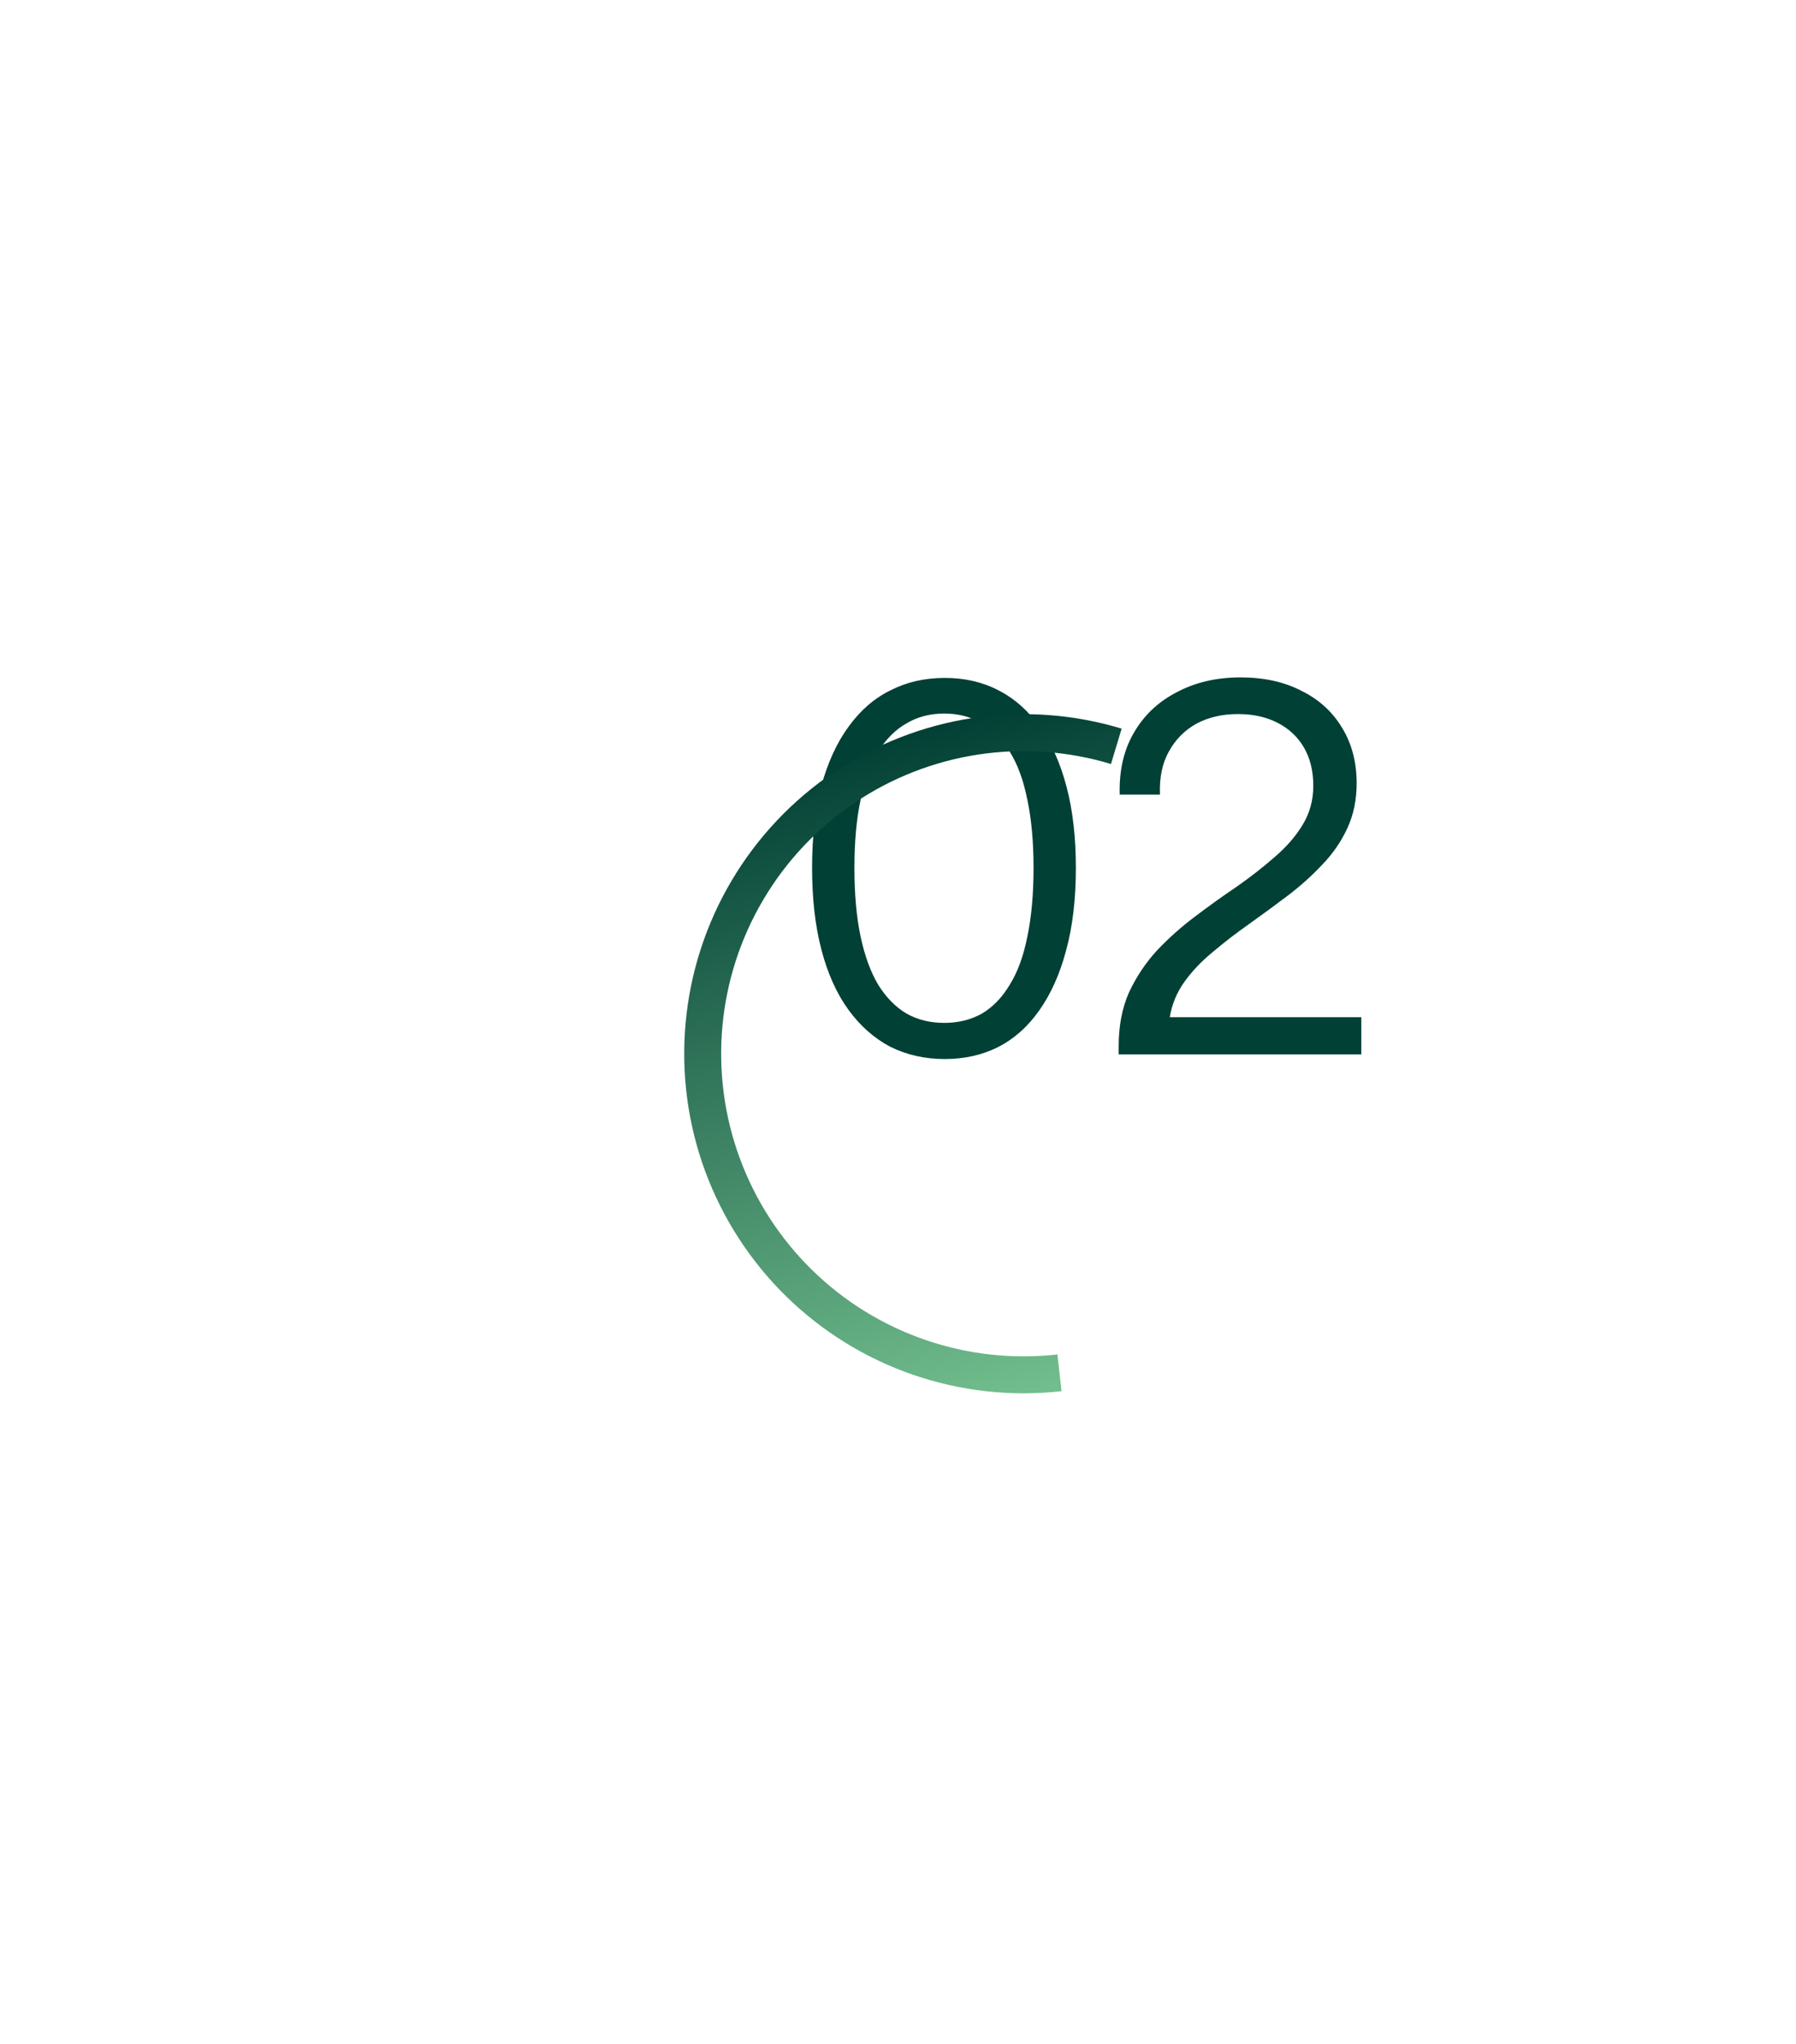 <svg width="334" height="380" viewBox="0 0 334 380" fill="none" xmlns="http://www.w3.org/2000/svg">
    <path d="M175.693 196.864C171.981 196.864 168.589 196.096 165.517 194.56C162.509 192.96 159.917 190.656 157.741 187.648C155.565 184.64 153.901 180.928 152.749 176.512C151.597 172.096 151.021 167.04 151.021 161.344C151.021 155.584 151.597 150.496 152.749 146.08C153.965 141.664 155.661 137.984 157.837 135.04C160.013 132.032 162.605 129.792 165.613 128.32C168.621 126.784 171.981 126.016 175.693 126.016C179.405 126.016 182.733 126.784 185.677 128.32C188.685 129.856 191.245 132.128 193.357 135.136C195.533 138.144 197.197 141.856 198.349 146.272C199.501 150.624 200.077 155.648 200.077 161.344C200.077 167.168 199.469 172.288 198.253 176.704C197.101 181.056 195.437 184.768 193.261 187.84C191.149 190.848 188.589 193.12 185.581 194.656C182.637 196.128 179.341 196.864 175.693 196.864ZM175.597 190.144C178.221 190.144 180.557 189.568 182.605 188.416C184.653 187.2 186.381 185.408 187.789 183.04C189.261 180.672 190.349 177.696 191.053 174.112C191.821 170.464 192.205 166.208 192.205 161.344C192.205 156.48 191.821 152.256 191.053 148.672C190.349 145.088 189.261 142.112 187.789 139.744C186.381 137.376 184.653 135.616 182.605 134.464C180.557 133.248 178.221 132.64 175.597 132.64C172.973 132.64 170.637 133.248 168.589 134.464C166.541 135.616 164.781 137.376 163.309 139.744C161.901 142.048 160.813 145.024 160.045 148.672C159.277 152.256 158.893 156.48 158.893 161.344C158.893 166.208 159.277 170.464 160.045 174.112C160.813 177.696 161.901 180.672 163.309 183.04C164.781 185.408 166.541 187.2 168.589 188.416C170.637 189.568 172.973 190.144 175.597 190.144ZM208.039 196V194.464C208.039 190.688 208.679 187.36 209.959 184.48C211.303 181.6 213.031 179.008 215.143 176.704C217.319 174.4 219.687 172.288 222.247 170.368C224.871 168.384 227.463 166.528 230.023 164.8C232.583 163.008 234.919 161.184 237.031 159.328C239.207 157.472 240.935 155.488 242.215 153.376C243.559 151.2 244.231 148.768 244.231 146.08C244.231 143.328 243.655 140.96 242.503 138.976C241.351 136.992 239.719 135.456 237.607 134.368C235.495 133.28 233.031 132.736 230.215 132.736C227.271 132.736 224.679 133.344 222.439 134.56C220.263 135.776 218.567 137.504 217.351 139.744C216.135 141.92 215.591 144.576 215.719 147.712H208.231C208.103 143.296 208.967 139.488 210.823 136.288C212.679 133.024 215.335 130.496 218.791 128.704C222.247 126.848 226.215 125.92 230.695 125.92C235.047 125.92 238.823 126.752 242.023 128.416C245.287 130.016 247.815 132.32 249.607 135.328C251.399 138.272 252.295 141.696 252.295 145.6C252.295 148.672 251.719 151.456 250.567 153.952C249.415 156.448 247.847 158.72 245.863 160.768C243.943 162.816 241.799 164.736 239.431 166.528C237.063 168.32 234.663 170.08 232.231 171.808C229.863 173.472 227.623 175.2 225.511 176.992C223.399 178.72 221.639 180.576 220.231 182.56C218.823 184.544 217.927 186.72 217.543 189.088H253.159V196H208.039Z" fill="#014035"/>
    <g filter="url(#filter0_ddi_0_1)">
        <path d="M201.279 101.619C192.312 98.915 182.856 98.24 173.595 99.643C164.335 101.047 155.503 104.493 147.74 109.733C139.977 114.973 133.477 121.874 128.712 129.937C123.946 138 121.035 147.023 120.189 156.35C119.342 165.678 120.582 175.077 123.819 183.866C127.055 192.655 132.207 200.614 138.9 207.165C145.593 213.716 153.661 218.696 162.517 221.743C171.373 224.79 180.797 225.829 190.104 224.783L189.337 217.955C181.043 218.887 172.645 217.962 164.752 215.246C156.86 212.531 149.671 208.093 143.706 202.255C137.741 196.417 133.15 189.324 130.266 181.492C127.382 173.659 126.277 165.283 127.031 156.971C127.786 148.659 130.38 140.618 134.627 133.433C138.873 126.248 144.666 120.097 151.584 115.428C158.502 110.758 166.373 107.687 174.625 106.436C182.877 105.186 191.304 105.787 199.295 108.197L201.279 101.619Z" fill="url(#paint0_linear_0_1)"/>
    </g>
    <defs>
        <filter id="filter0_ddi_0_1" x="-0.004" y="0.458" width="333.842" height="378.74" filterUnits="userSpaceOnUse" color-interpolation-filters="sRGB">
            <feFlood flood-opacity="0" result="BackgroundImageFix"/>
            <feColorMatrix in="SourceAlpha" type="matrix" values="0 0 0 0 0 0 0 0 0 0 0 0 0 0 0 0 0 0 127 0" result="hardAlpha"/>
            <feOffset dx="6.312" dy="27.774"/>
            <feGaussianBlur stdDeviation="63.123"/>
            <feComposite in2="hardAlpha" operator="out"/>
            <feColorMatrix type="matrix" values="0 0 0 0 0 0 0 0 0 0 0 0 0 0 0 0 0 0 0.25 0"/>
            <feBlend mode="normal" in2="BackgroundImageFix" result="effect1_dropShadow_0_1"/>
            <feColorMatrix in="SourceAlpha" type="matrix" values="0 0 0 0 0 0 0 0 0 0 0 0 0 0 0 0 0 0 127 0" result="hardAlpha"/>
            <feOffset dy="5.05"/>
            <feGaussianBlur stdDeviation="25.249"/>
            <feComposite in2="hardAlpha" operator="out"/>
            <feColorMatrix type="matrix" values="0 0 0 0 0 0 0 0 0 0 0 0 0 0 0 0 0 0 0.16 0"/>
            <feBlend mode="normal" in2="effect1_dropShadow_0_1" result="effect2_dropShadow_0_1"/>
            <feBlend mode="normal" in="SourceGraphic" in2="effect2_dropShadow_0_1" result="shape"/>
            <feColorMatrix in="SourceAlpha" type="matrix" values="0 0 0 0 0 0 0 0 0 0 0 0 0 0 0 0 0 0 127 0" result="hardAlpha"/>
            <feOffset dx="1" dy="1"/>
            <feGaussianBlur stdDeviation="1.262"/>
            <feComposite in2="hardAlpha" operator="arithmetic" k2="-1" k3="1"/>
            <feColorMatrix type="matrix" values="0 0 0 0 0 0 0 0 0 0 0 0 0 0 0 0 0 0 0.16 0"/>
            <feBlend mode="normal" in2="shape" result="effect3_innerShadow_0_1"/>
        </filter>
        <linearGradient id="paint0_linear_0_1" x1="168.386" y1="100.659" x2="197.722" y2="223.45" gradientUnits="userSpaceOnUse">
            <stop stop-color="#024035"/>
            <stop offset="1" stop-color="#73BF8E"/>
        </linearGradient>
    </defs>
</svg>

